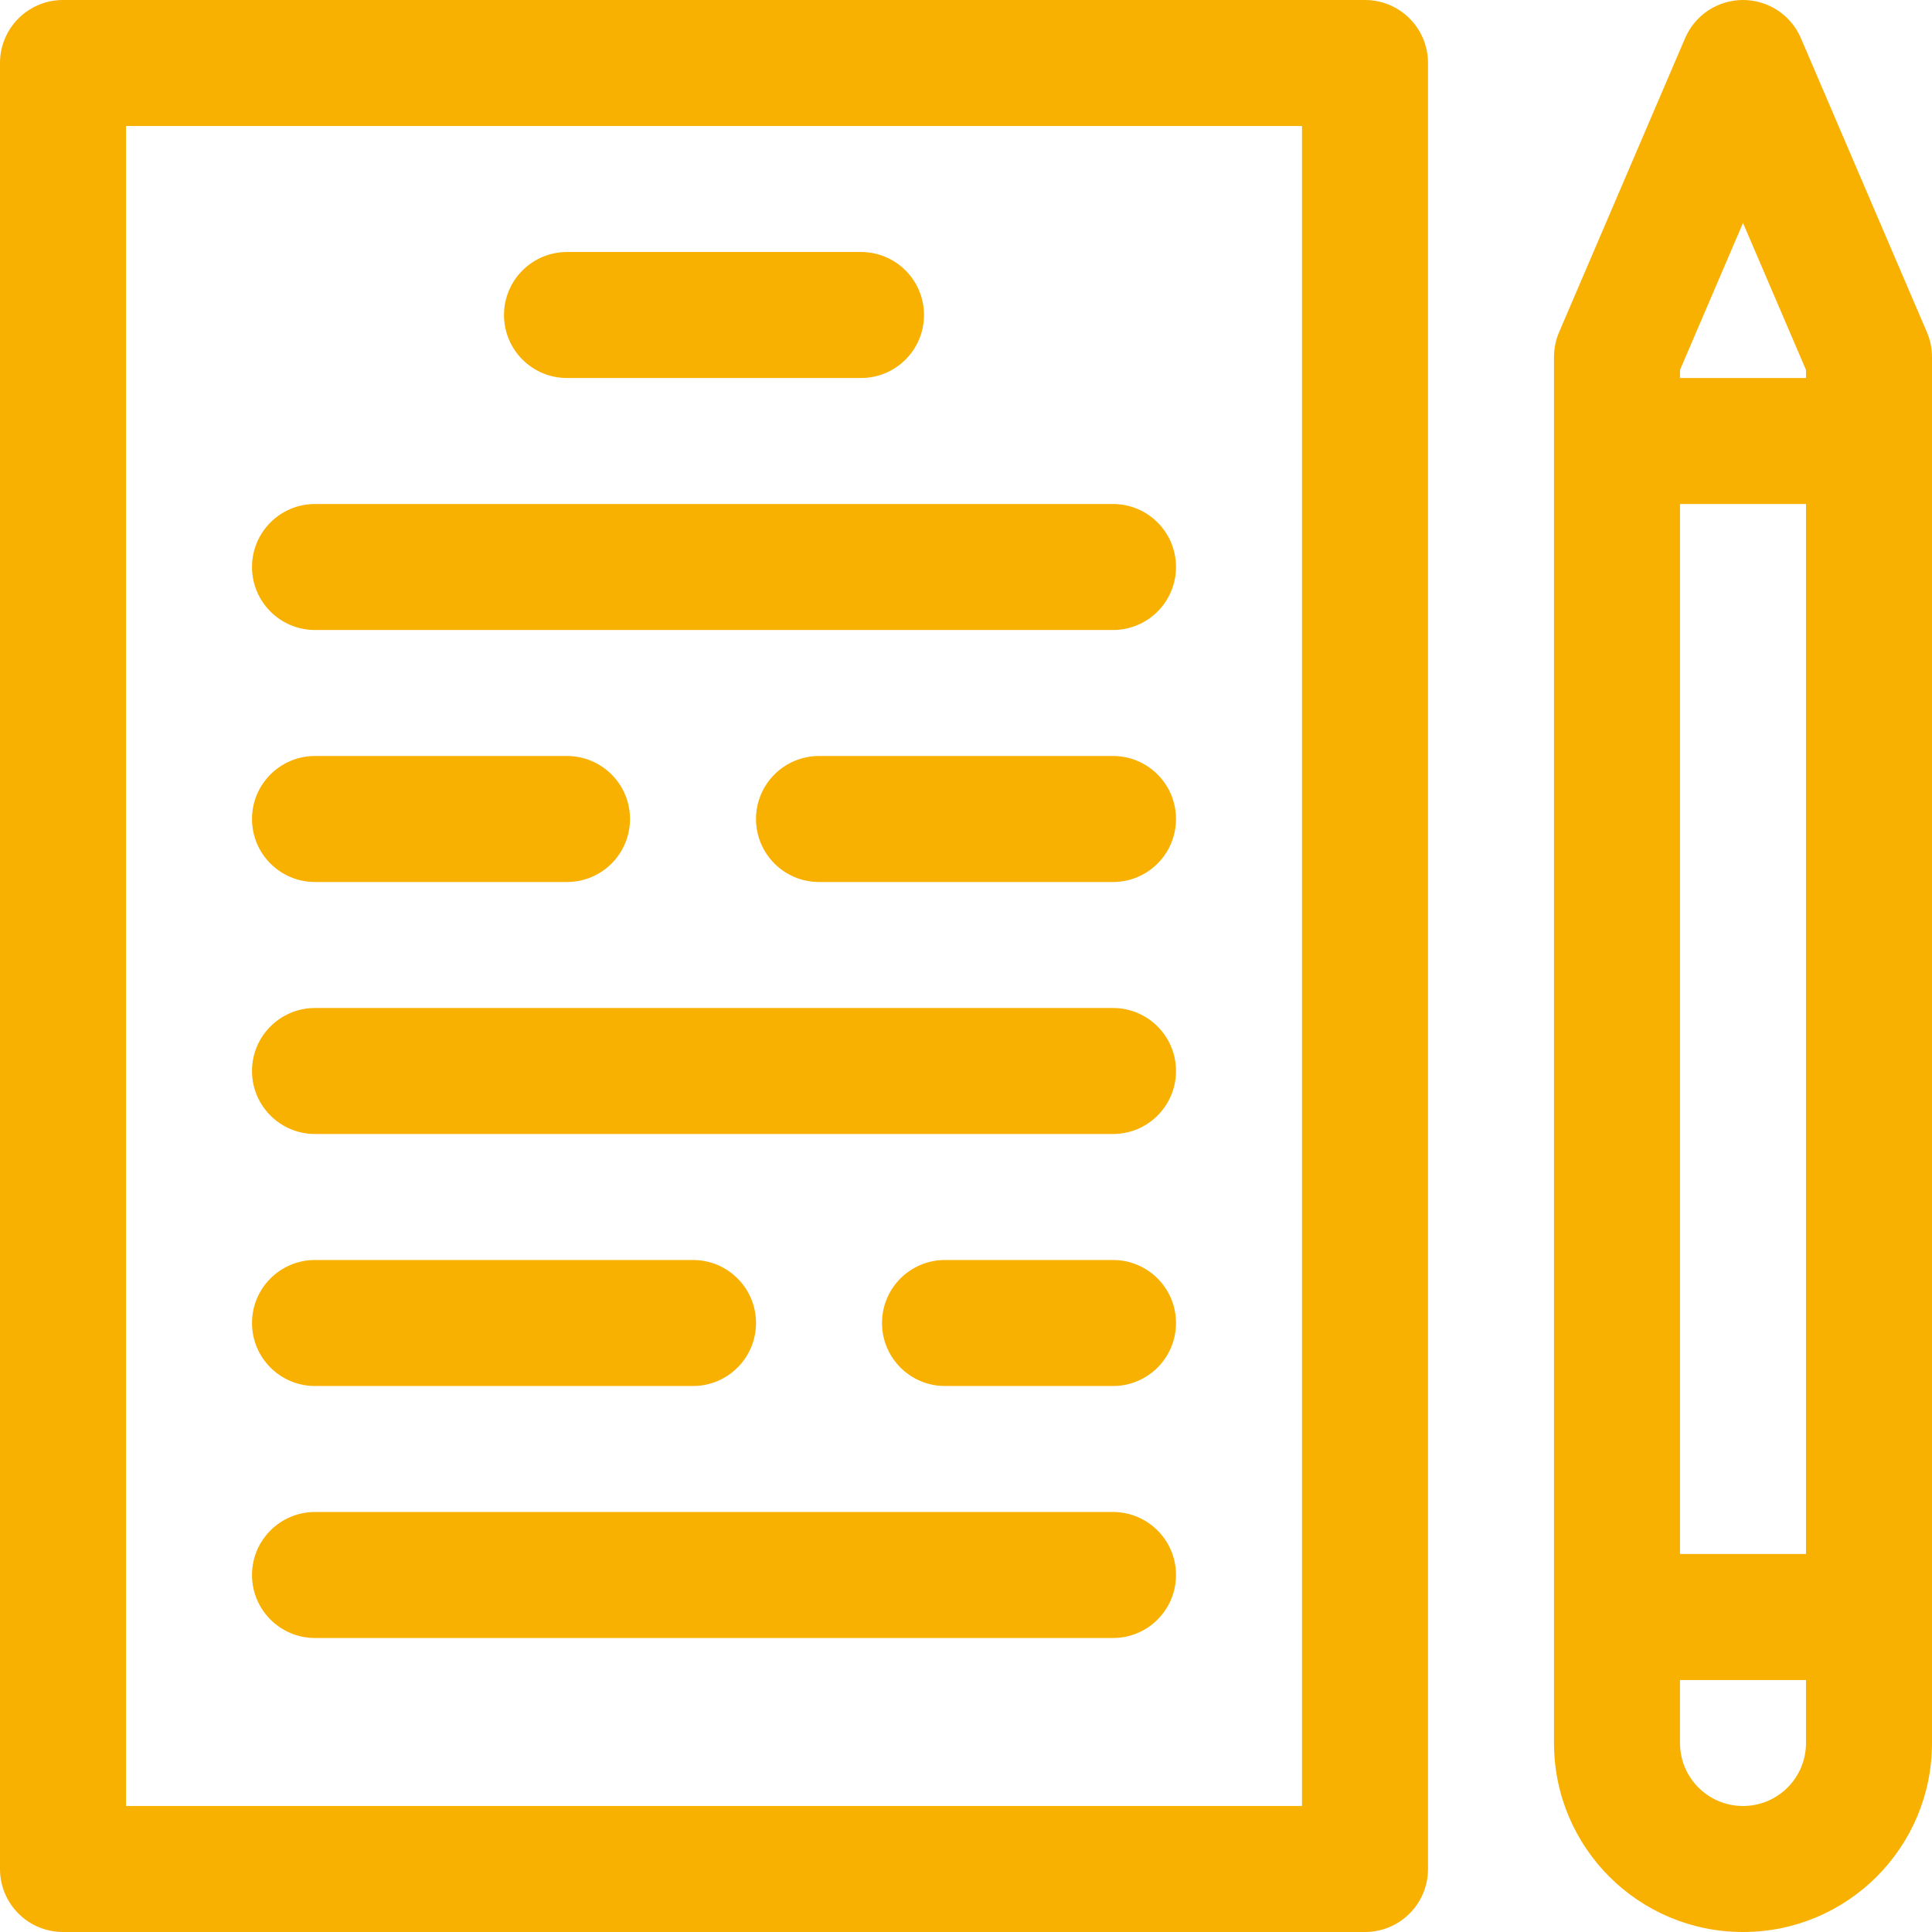 <!DOCTYPE svg PUBLIC "-//W3C//DTD SVG 1.1//EN" "http://www.w3.org/Graphics/SVG/1.1/DTD/svg11.dtd">
<!-- Uploaded to: SVG Repo, www.svgrepo.com, Transformed by: SVG Repo Mixer Tools -->
<svg fill="#f8b001" height="800px" width="800px" version="1.1" id="Layer_1" xmlns="http://www.w3.org/2000/svg" xmlns:xlink="http://www.w3.org/1999/xlink" viewBox="0 0 512 512" xml:space="preserve">
<g id="SVGRepo_bgCarrier" stroke-width="0"/>
<g id="SVGRepo_tracerCarrier" stroke-linecap="round" stroke-linejoin="round"/>
<g id="SVGRepo_iconCarrier"> <g> <g> <path d="M361.739,0H16.696C7.475,0,0,7.475,0,16.696v478.609C0,504.525,7.475,512,16.696,512h345.043 c9.22,0,16.696-7.475,16.696-16.696V16.696C378.435,7.475,370.96,0,361.739,0z M345.043,478.609H33.391V33.391h311.652V478.609z"/> </g> </g> <g> <g> <path d="M510.65,88.032l-33.391-77.913C474.627,3.98,468.591,0,461.913,0c-6.678,0-12.714,3.98-15.346,10.119l-33.391,77.913 c-0.89,2.078-1.35,4.316-1.35,6.577v367.304c0,27.684,22.402,50.087,50.087,50.087C489.597,512,512,489.598,512,461.913V94.609 C512,92.348,511.54,90.11,510.65,88.032z M478.609,461.913c0,9.227-7.466,16.696-16.696,16.696 c-9.227,0-16.696-7.466-16.696-16.696v-16.696h33.391V461.913z M478.609,411.826h-33.391V133.565h33.391V411.826z M478.609,100.174h-33.391v-2.138l16.696-38.957l16.696,38.957V100.174z"/> </g> </g> <g> <g> <path d="M228.174,66.783h-77.913c-9.22,0-16.696,7.475-16.696,16.696s7.475,16.696,16.696,16.696h77.913 c9.22,0,16.696-7.475,16.696-16.696S237.394,66.783,228.174,66.783z"/> </g> </g> <g> <g> <path d="M294.957,133.565H83.478c-9.22,0-16.696,7.475-16.696,16.696s7.475,16.696,16.696,16.696h211.478 c9.22,0,16.696-7.475,16.696-16.696S304.177,133.565,294.957,133.565z"/> </g> </g> <g> <g> <path d="M294.957,200.348h-77.913c-9.22,0-16.696,7.475-16.696,16.696c0,9.22,7.475,16.696,16.696,16.696h77.913 c9.22,0,16.696-7.475,16.696-16.696C311.652,207.823,304.177,200.348,294.957,200.348z"/> </g> </g> <g> <g> <path d="M150.261,200.348H83.478c-9.22,0-16.696,7.475-16.696,16.696c0,9.22,7.475,16.696,16.696,16.696h66.783 c9.22,0,16.696-7.475,16.696-16.696C166.957,207.823,159.481,200.348,150.261,200.348z"/> </g> </g> <g> <g> <path d="M294.957,267.13H83.478c-9.22,0-16.696,7.475-16.696,16.696c0,9.22,7.475,16.696,16.696,16.696h211.478 c9.22,0,16.696-7.475,16.696-16.696C311.652,274.606,304.177,267.13,294.957,267.13z"/> </g> </g> <g> <g> <path d="M183.652,333.913H83.478c-9.22,0-16.696,7.475-16.696,16.696s7.475,16.696,16.696,16.696h100.174 c9.22,0,16.696-7.475,16.696-16.696S192.873,333.913,183.652,333.913z"/> </g> </g> <g> <g> <path d="M294.957,400.696H83.478c-9.22,0-16.696,7.475-16.696,16.696s7.475,16.696,16.696,16.696h211.478 c9.22,0,16.696-7.475,16.696-16.696S304.177,400.696,294.957,400.696z"/> </g> </g> <g> <g> <path d="M294.957,333.913h-44.522c-9.22,0-16.696,7.475-16.696,16.696s7.475,16.696,16.696,16.696h44.522 c9.22,0,16.696-7.475,16.696-16.696S304.177,333.913,294.957,333.913z"/> </g> </g> </g>
</svg>